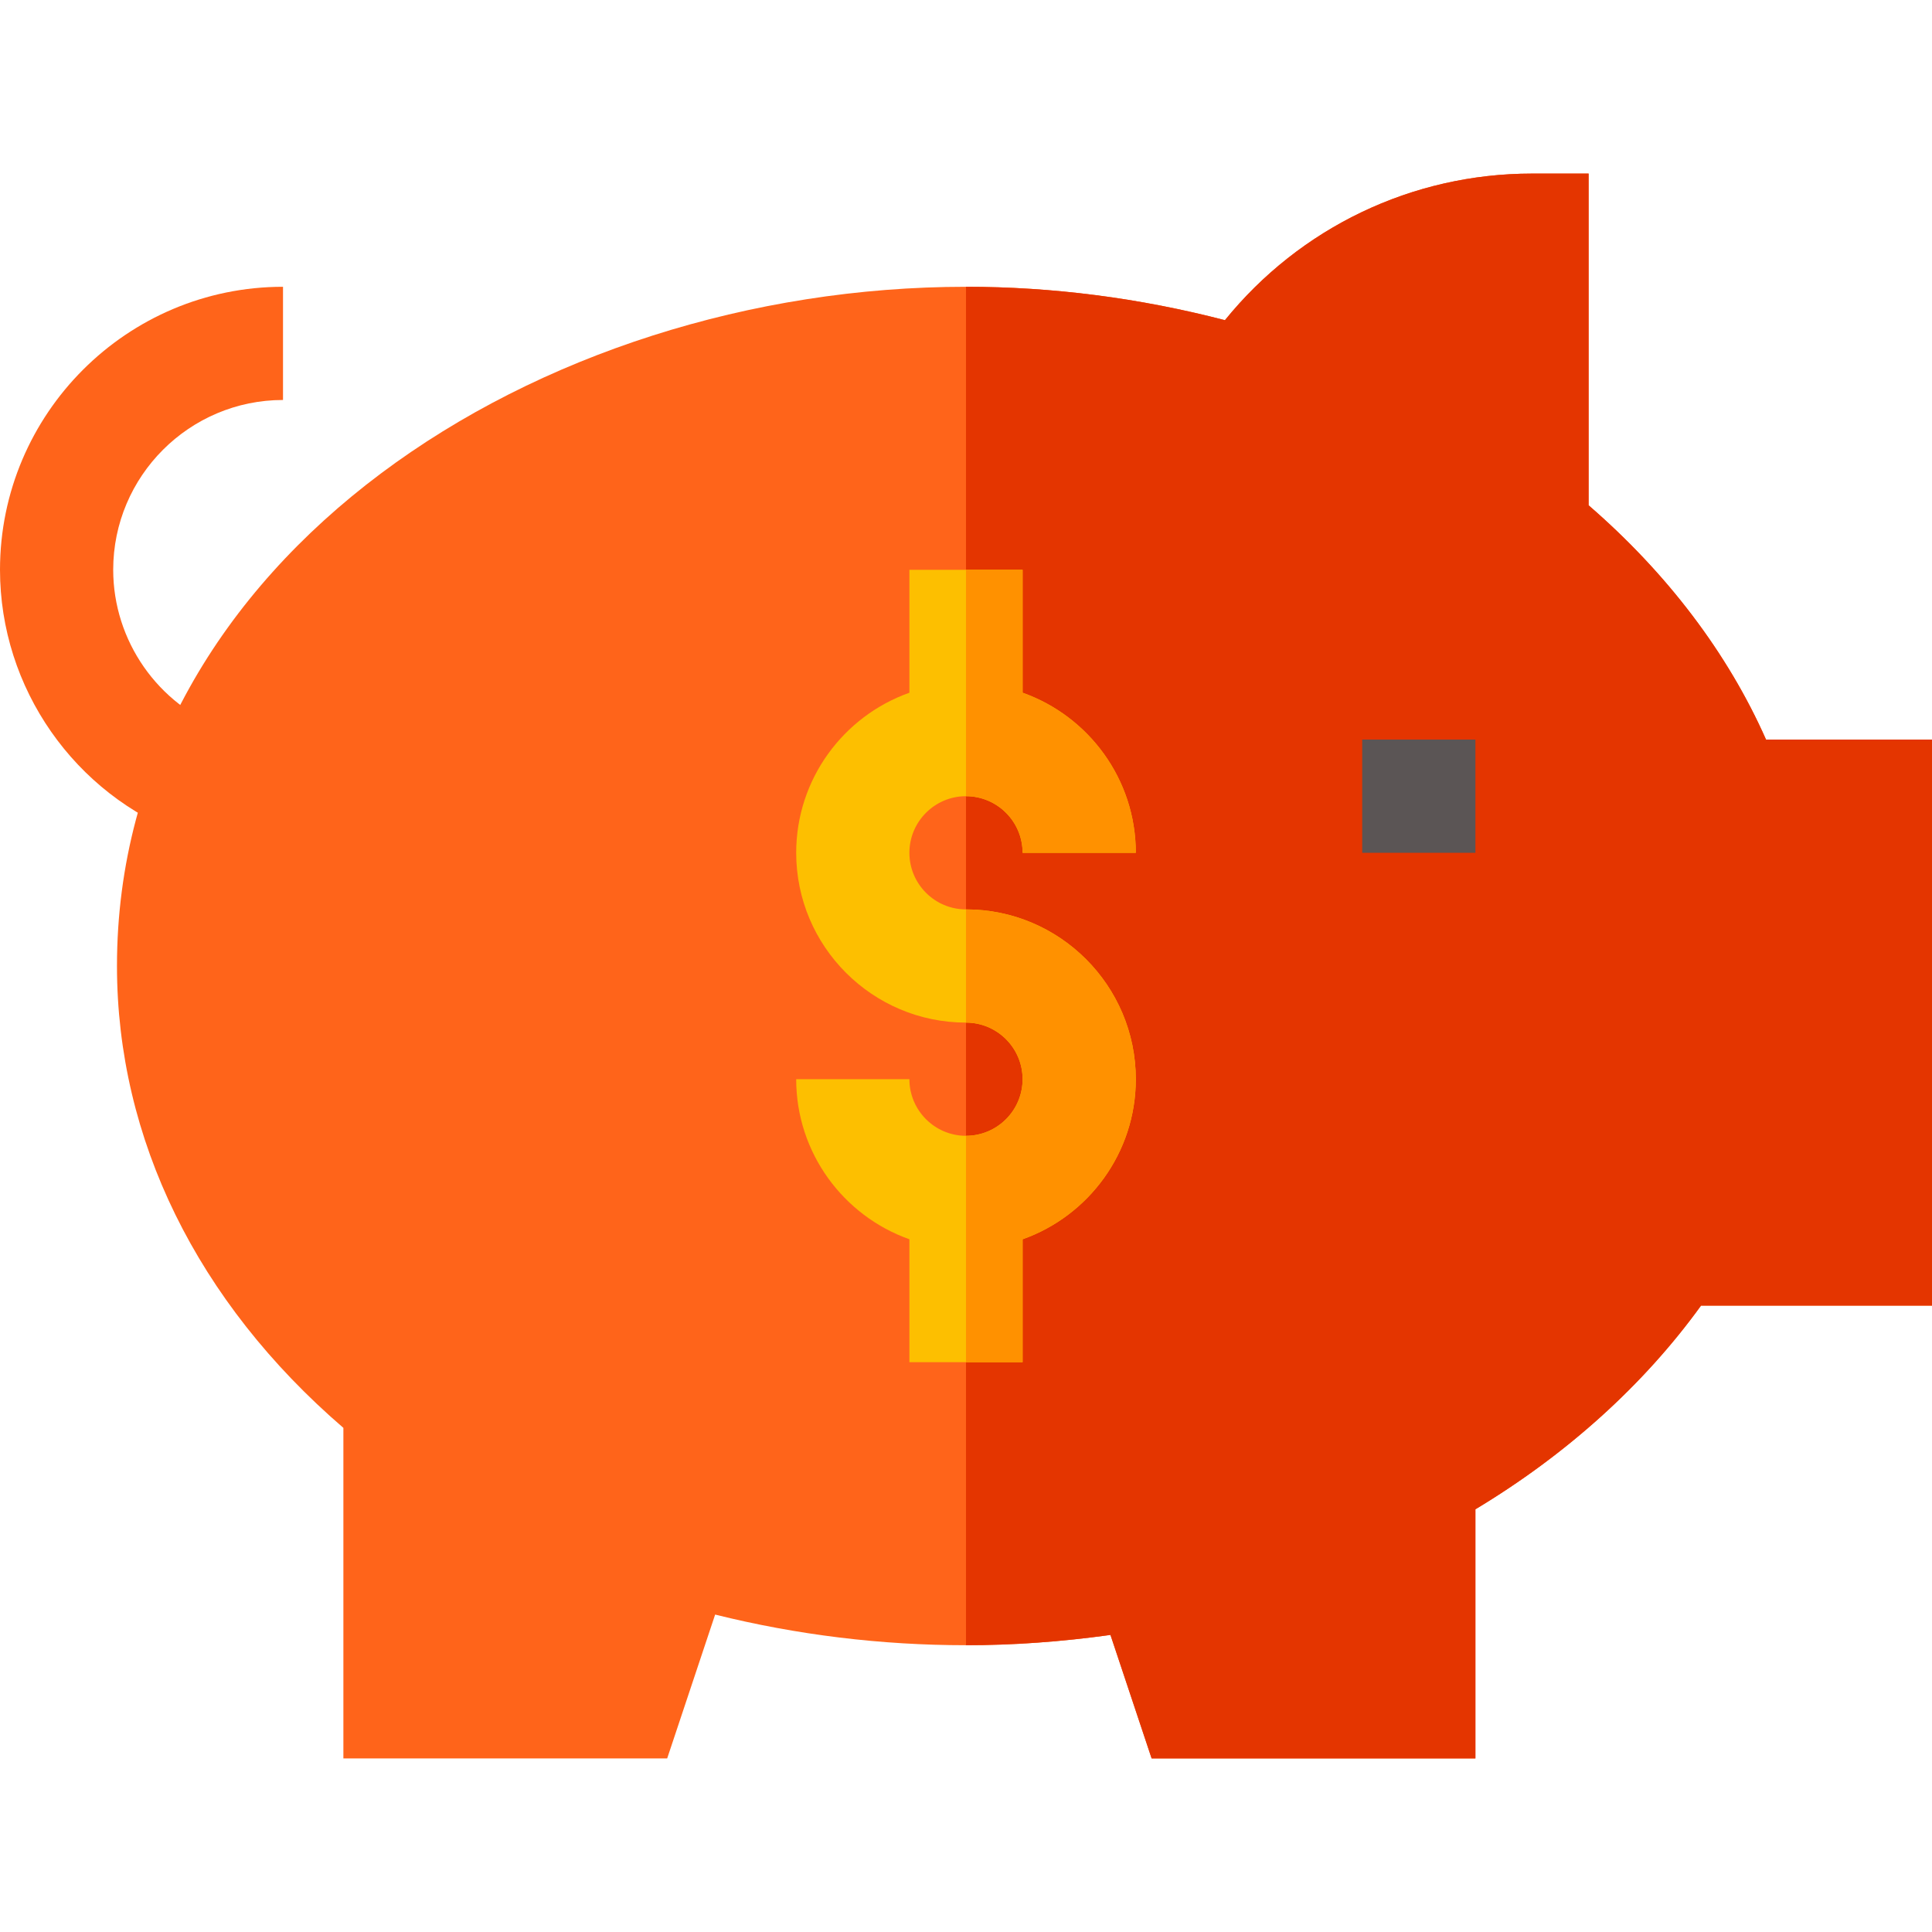 <svg id="Capa_1" enable-background="new 0 0 512 512" height="512" viewBox="0 0 512 512" width="512" xmlns="http://www.w3.org/2000/svg"><path d="m49.107 221.406c-29.373-10.805-49.107-39.099-49.107-70.406 0-41.355 33.645-75 75-75v30c-24.813 0-45 20.187-45 45 0 18.788 11.841 35.768 29.464 42.251z" fill="#ff641a"/><path d="m512 196v150h-61.21c-15.17 20.99-35.6 39.44-59.79 53.98v66.02h-85.81l-10.91-32.73c-12.93 1.81-25.76 2.73-38.28 2.73-22.51 0-44.81-2.73-66.48-8.12l-12.71 38.12h-85.81v-87.6c-38.76-33.37-60-76.58-60-122.4 0-107.95 111.36-180 225-180 22.95 0 45.98 2.97 68.62 8.85 19.87-24.51 49.54-38.85 81.38-38.85h15v87.91c20.86 18.06 36.91 39.26 47.02 62.09z" fill="#ff641a"/><path d="m512 196v150h-61.21c-15.17 20.99-35.6 39.44-59.79 53.98v66.02h-85.81l-10.91-32.73c-12.93 1.81-25.76 2.73-38.28 2.73v-360c22.95 0 45.98 2.97 68.62 8.85 19.87-24.51 49.54-38.85 81.38-38.85h15v87.91c20.86 18.06 36.91 39.26 47.02 62.09z" fill="#e43500"/><path d="m361 196h30v30h-30z" fill="#5b5555"/><path d="m301 286c0 19.55-12.54 36.23-30 42.42v32.58h-30v-32.58c-17.46-6.19-30-22.87-30-42.42h30c0 8.27 6.73 15 15 15s15-6.73 15-15-6.73-15-15-15c-24.81 0-45-20.19-45-45 0-19.55 12.54-36.23 30-42.42v-32.58h30v32.58c17.46 6.19 30 22.87 30 42.42h-30c0-8.27-6.73-15-15-15s-15 6.73-15 15 6.73 15 15 15c24.81 0 45 20.19 45 45z" fill="#fdbf00"/><g fill="#ff9100"><path d="m301 286c0 19.55-12.54 36.23-30 42.42v32.58h-15v-60c8.27 0 15-6.73 15-15s-6.73-15-15-15v-30c24.81 0 45 20.19 45 45z"/><path d="m256 211v-60h15v32.58c17.46 6.19 30 22.87 30 42.42h-30c0-8.27-6.73-15-15-15z"/></g></svg>